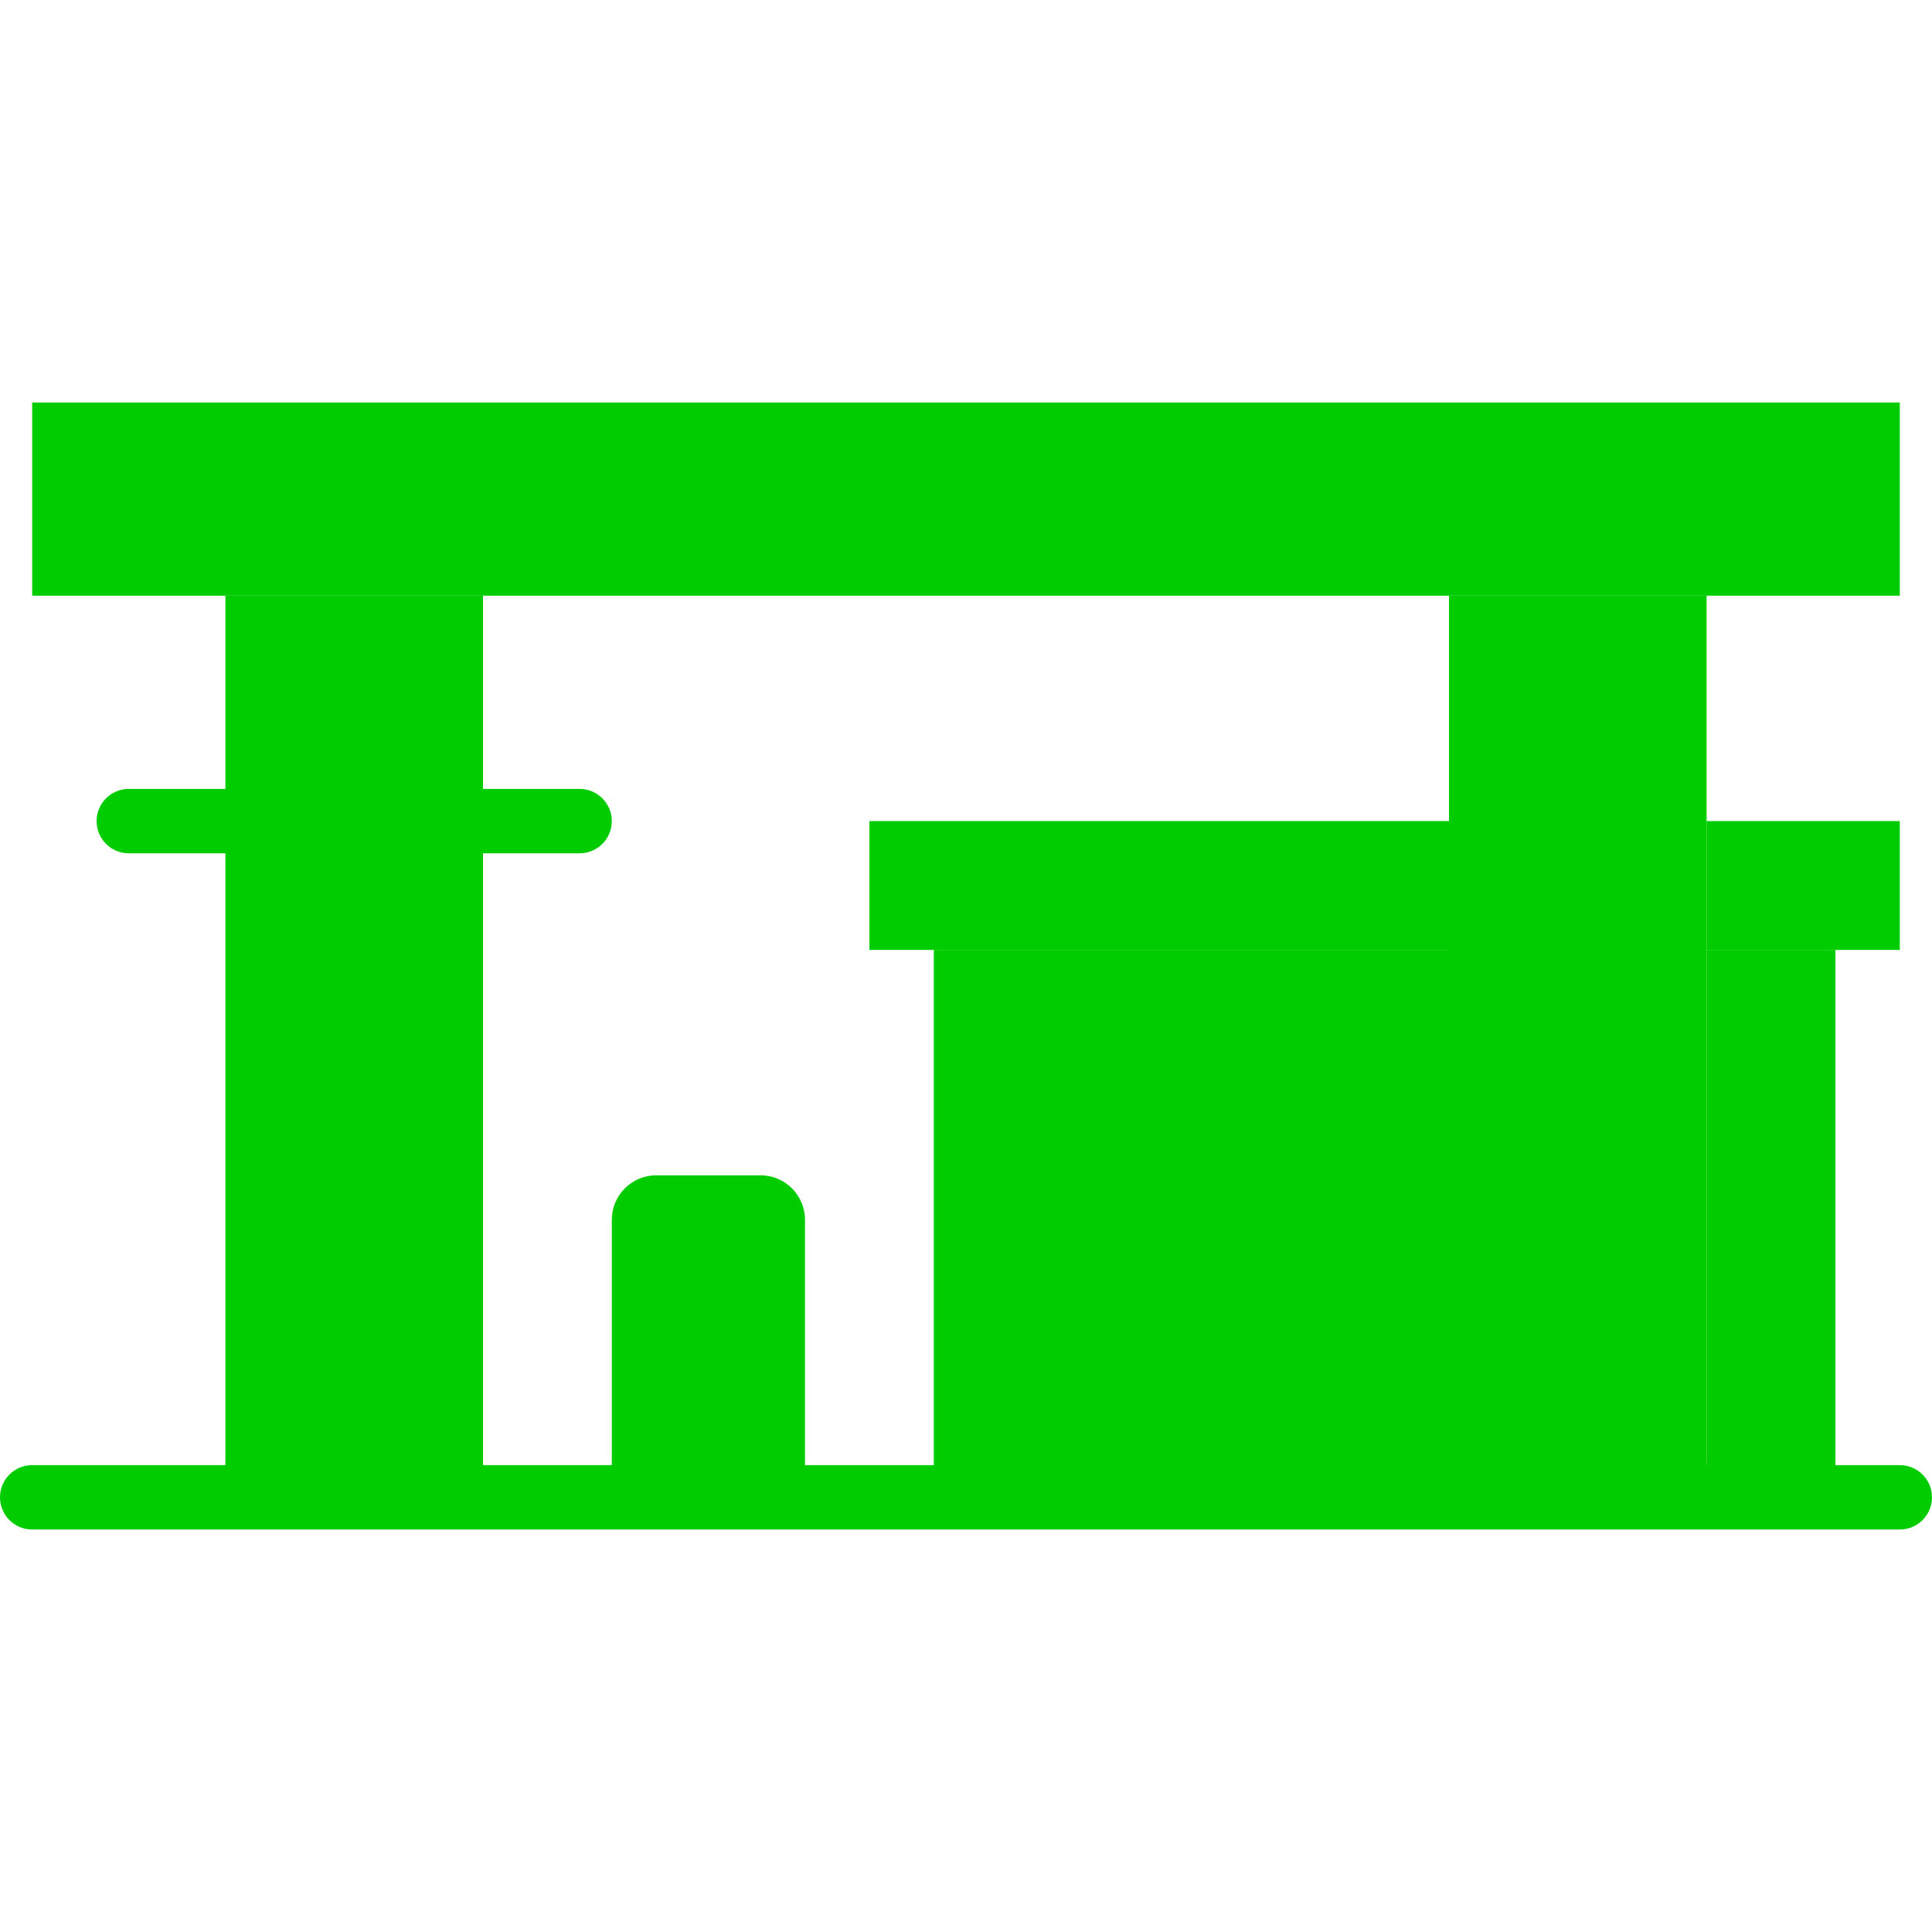 <?xml version="1.0" encoding="iso-8859-1"?>
<!-- Uploaded to: SVG Repo, www.svgrepo.com, Generator: SVG Repo Mixer Tools -->
<svg height="800px" width="800px" version="1.1" id="Layer_1" xmlns="http://www.w3.org/2000/svg" xmlns:xlink="http://www.w3.org/1999/xlink" 
	 viewBox="0 0 512 512" xml:space="preserve">
<g transform="translate(0 -1)">
	<g>
		<path style="fill:#00cc00;" d="M59.733,227.135h-25.6c-4.719,0-8.533-3.814-8.533-8.533c0-4.719,3.814-8.533,8.533-8.533h25.6
			c4.719,0,8.533,3.814,8.533,8.533C68.267,223.32,64.452,227.135,59.733,227.135"/>
		<path style="fill:#00cc00;" d="M153.6,227.135H128c-4.719,0-8.533-3.814-8.533-8.533c0-4.719,3.814-8.533,8.533-8.533h25.6
			c4.719,0,8.533,3.814,8.533,8.533C162.133,223.32,158.319,227.135,153.6,227.135"/>
	</g>
	<g>
		<polygon style="fill:#00cc00;" points="247.467,397.799 384,397.799 384,252.732 247.467,252.732 		"/>
		<polygon style="fill:#00cc00;" points="452.267,397.799 486.4,397.799 486.4,252.732 452.267,252.732 		"/>
	</g>
	<polygon style="fill:#00cc00;" points="8.533,158.865 503.467,158.865 503.467,107.665 8.533,107.665 	"/>
	<g>
		<polygon style="fill:#00cc00;" points="59.733,397.799 128,397.799 128,158.865 59.733,158.865 		"/>
		<polygon style="fill:#00cc00;" points="384,397.799 452.267,397.799 452.267,158.865 384,158.865 		"/>
	</g>
	<g>
		<path style="fill:#00cc00;" d="M213.333,397.801h-51.2v-73.54c0-6.511,5.282-11.793,11.793-11.793h27.614
			c6.511,0,11.793,5.282,11.793,11.793V397.801z"/>
		<path style="fill:#00cc00;" d="M349.867,397.801h-51.2v-73.54c0-6.511,5.282-11.793,11.793-11.793h27.614
			c6.511,0,11.793,5.282,11.793,11.793V397.801z"/>
	</g>
	<g>
		<polygon style="fill:#00cc00;" points="230.4,252.732 384,252.732 384,218.599 230.4,218.599 		"/>
		<polygon style="fill:#00cc00;" points="452.267,252.732 503.467,252.732 503.467,218.599 452.267,218.599 		"/>
	</g>
	<path style="fill:#00cc00;" d="M503.467,406.335H8.533c-4.719,0-8.533-3.814-8.533-8.533s3.814-8.533,8.533-8.533h494.933
		c4.719,0,8.533,3.814,8.533,8.533S508.186,406.335,503.467,406.335"/>
</g>
</svg> 